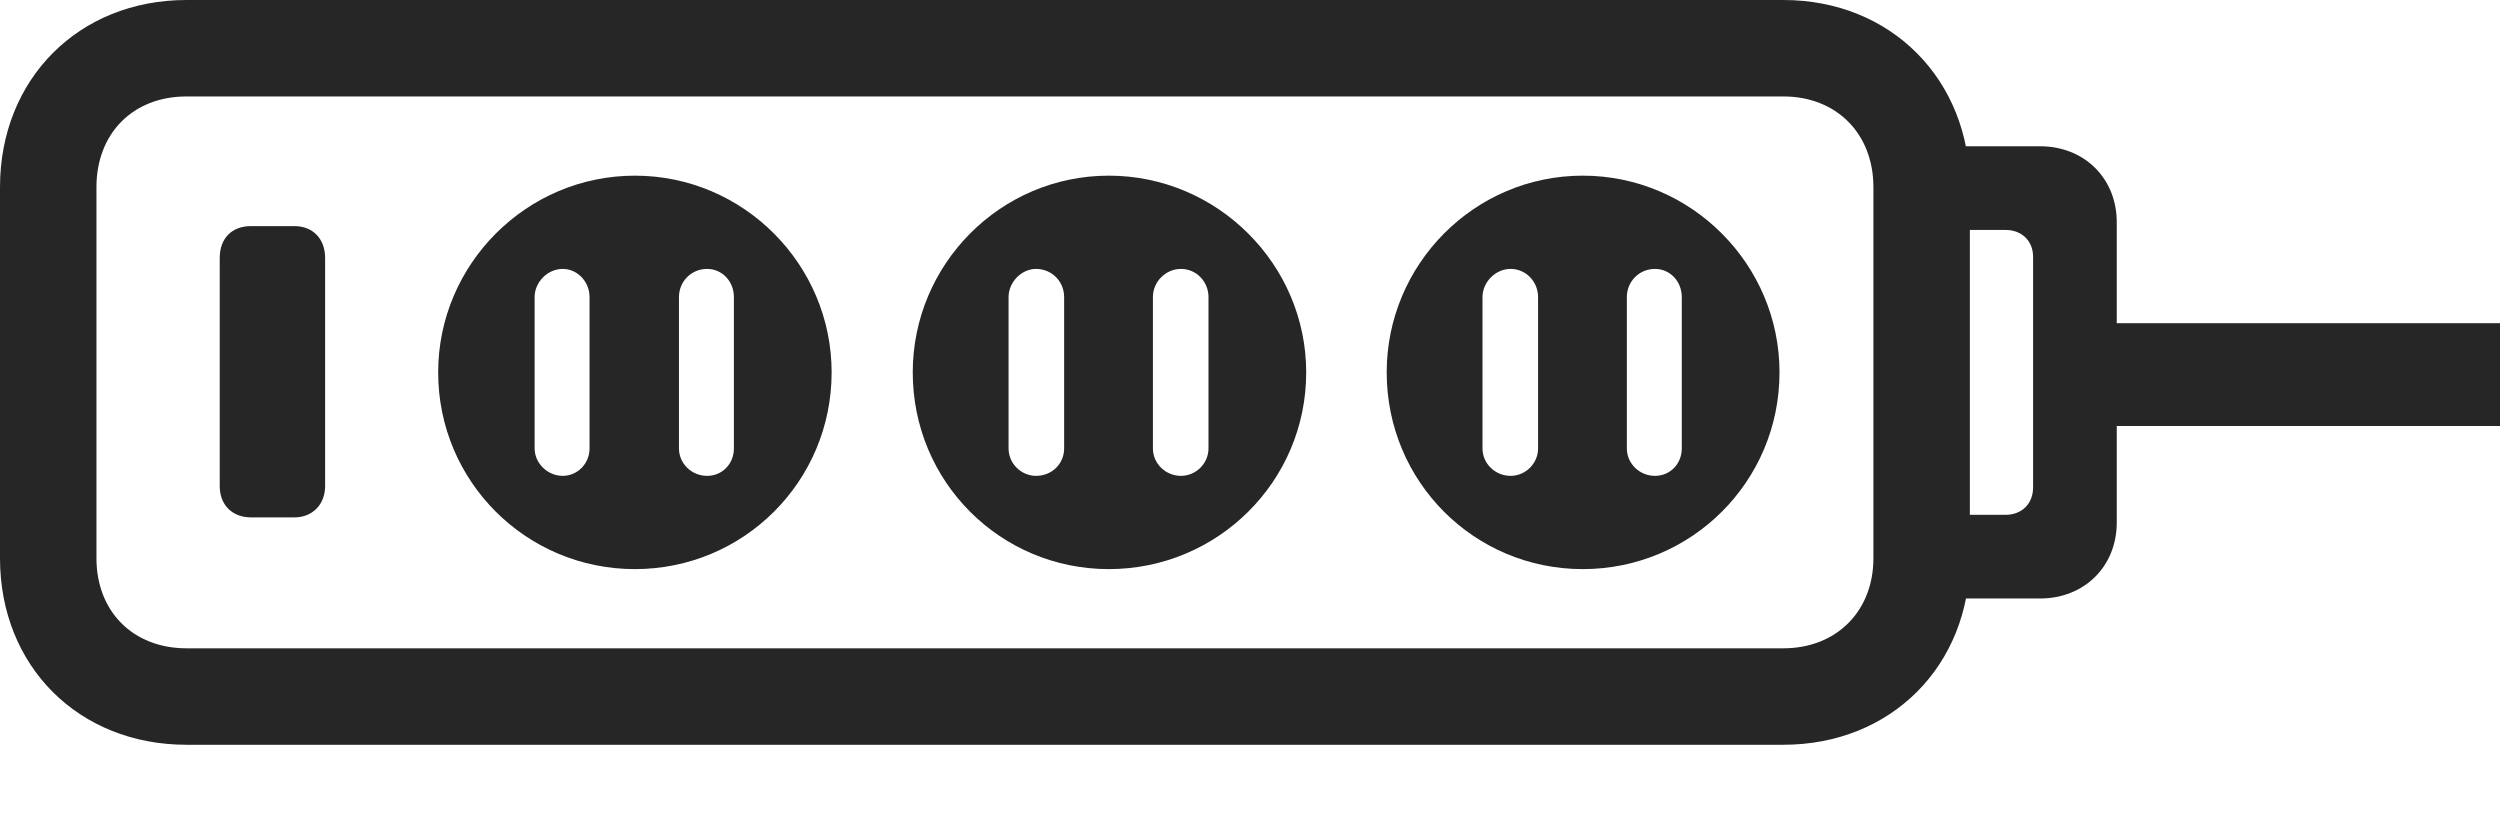 <?xml version="1.0" encoding="UTF-8"?>
<!--Generator: Apple Native CoreSVG 232.5-->
<!DOCTYPE svg
PUBLIC "-//W3C//DTD SVG 1.1//EN"
       "http://www.w3.org/Graphics/SVG/1.1/DTD/svg11.dtd">
<svg version="1.1" xmlns="http://www.w3.org/2000/svg" xmlns:xlink="http://www.w3.org/1999/xlink" width="191.113" height="64.209">
 <g>
  <rect height="64.209" opacity="0" width="191.113" x="0" y="0"/>
  <path d="M14.258 56.934L136.328 56.934C144.58 56.934 150.586 50.879 150.586 42.676L150.586 14.307C150.586 6.104 144.58 0 136.328 0L14.258 0C6.006 0 0 6.055 0 14.307L0 42.676C0 50.928 6.006 56.934 14.258 56.934ZM14.258 49.56C10.156 49.56 7.373 46.728 7.373 42.676L7.373 14.307C7.373 10.205 10.156 7.373 14.258 7.373L136.328 7.373C140.381 7.373 143.213 10.205 143.213 14.307L143.213 42.676C143.213 46.728 140.381 49.56 136.328 49.56ZM147.412 45.752L155.957 45.752C159.326 45.752 161.816 43.31 161.816 39.941L161.816 16.992C161.816 13.623 159.326 11.182 155.957 11.182L147.412 11.182L147.412 17.578L153.32 17.578C154.541 17.578 155.42 18.408 155.42 19.629L155.42 37.256C155.42 38.525 154.541 39.355 153.32 39.355L147.412 39.355ZM159.424 32.568L191.113 32.568L191.113 24.707L159.424 24.707Z" fill="#000000" fill-opacity="0.85"/>
  <path d="M19.189 39.551L22.51 39.551C23.877 39.551 24.854 38.574 24.854 37.158L24.854 19.727C24.854 18.213 23.877 17.285 22.51 17.285L19.189 17.285C17.725 17.285 16.797 18.213 16.797 19.727L16.797 37.158C16.797 38.574 17.725 39.551 19.189 39.551ZM48.535 43.506C56.836 43.506 63.574 36.816 63.574 28.467C63.574 20.215 56.836 13.428 48.535 13.428C40.234 13.428 33.496 20.215 33.496 28.467C33.496 36.816 40.234 43.506 48.535 43.506ZM43.018 36.377C41.846 36.377 40.869 35.4 40.869 34.277L40.869 22.705C40.869 21.582 41.846 20.557 43.018 20.557C44.141 20.557 45.068 21.533 45.068 22.705L45.068 34.277C45.068 35.449 44.141 36.377 43.018 36.377ZM54.053 36.377C52.881 36.377 51.904 35.449 51.904 34.277L51.904 22.705C51.904 21.533 52.832 20.557 54.053 20.557C55.225 20.557 56.103 21.533 56.103 22.705L56.103 34.277C56.103 35.449 55.225 36.377 54.053 36.377ZM84.766 43.506C93.066 43.506 99.853 36.816 99.853 28.467C99.853 20.215 93.066 13.428 84.766 13.428C76.465 13.428 69.775 20.215 69.775 28.467C69.775 36.816 76.465 43.506 84.766 43.506ZM79.199 36.377C78.076 36.377 77.1 35.449 77.1 34.277L77.1 22.705C77.1 21.582 78.076 20.557 79.199 20.557C80.42 20.557 81.348 21.533 81.348 22.705L81.348 34.277C81.348 35.449 80.42 36.377 79.199 36.377ZM90.283 36.377C89.111 36.377 88.135 35.449 88.135 34.277L88.135 22.705C88.135 21.533 89.111 20.557 90.283 20.557C91.455 20.557 92.383 21.533 92.383 22.705L92.383 34.277C92.383 35.449 91.406 36.377 90.283 36.377ZM120.996 43.506C129.297 43.506 136.035 36.816 136.035 28.467C136.035 20.215 129.297 13.428 120.996 13.428C112.695 13.428 106.006 20.215 106.006 28.467C106.006 36.816 112.695 43.506 120.996 43.506ZM115.479 36.377C114.307 36.377 113.33 35.449 113.33 34.277L113.33 22.705C113.33 21.582 114.307 20.557 115.479 20.557C116.65 20.557 117.578 21.533 117.578 22.705L117.578 34.277C117.578 35.449 116.602 36.377 115.479 36.377ZM126.514 36.377C125.342 36.377 124.365 35.449 124.365 34.277L124.365 22.705C124.365 21.533 125.293 20.557 126.514 20.557C127.686 20.557 128.564 21.533 128.564 22.705L128.564 34.277C128.564 35.449 127.686 36.377 126.514 36.377Z" fill="#000000" fill-opacity="0.85"/>
 </g>
</svg>
